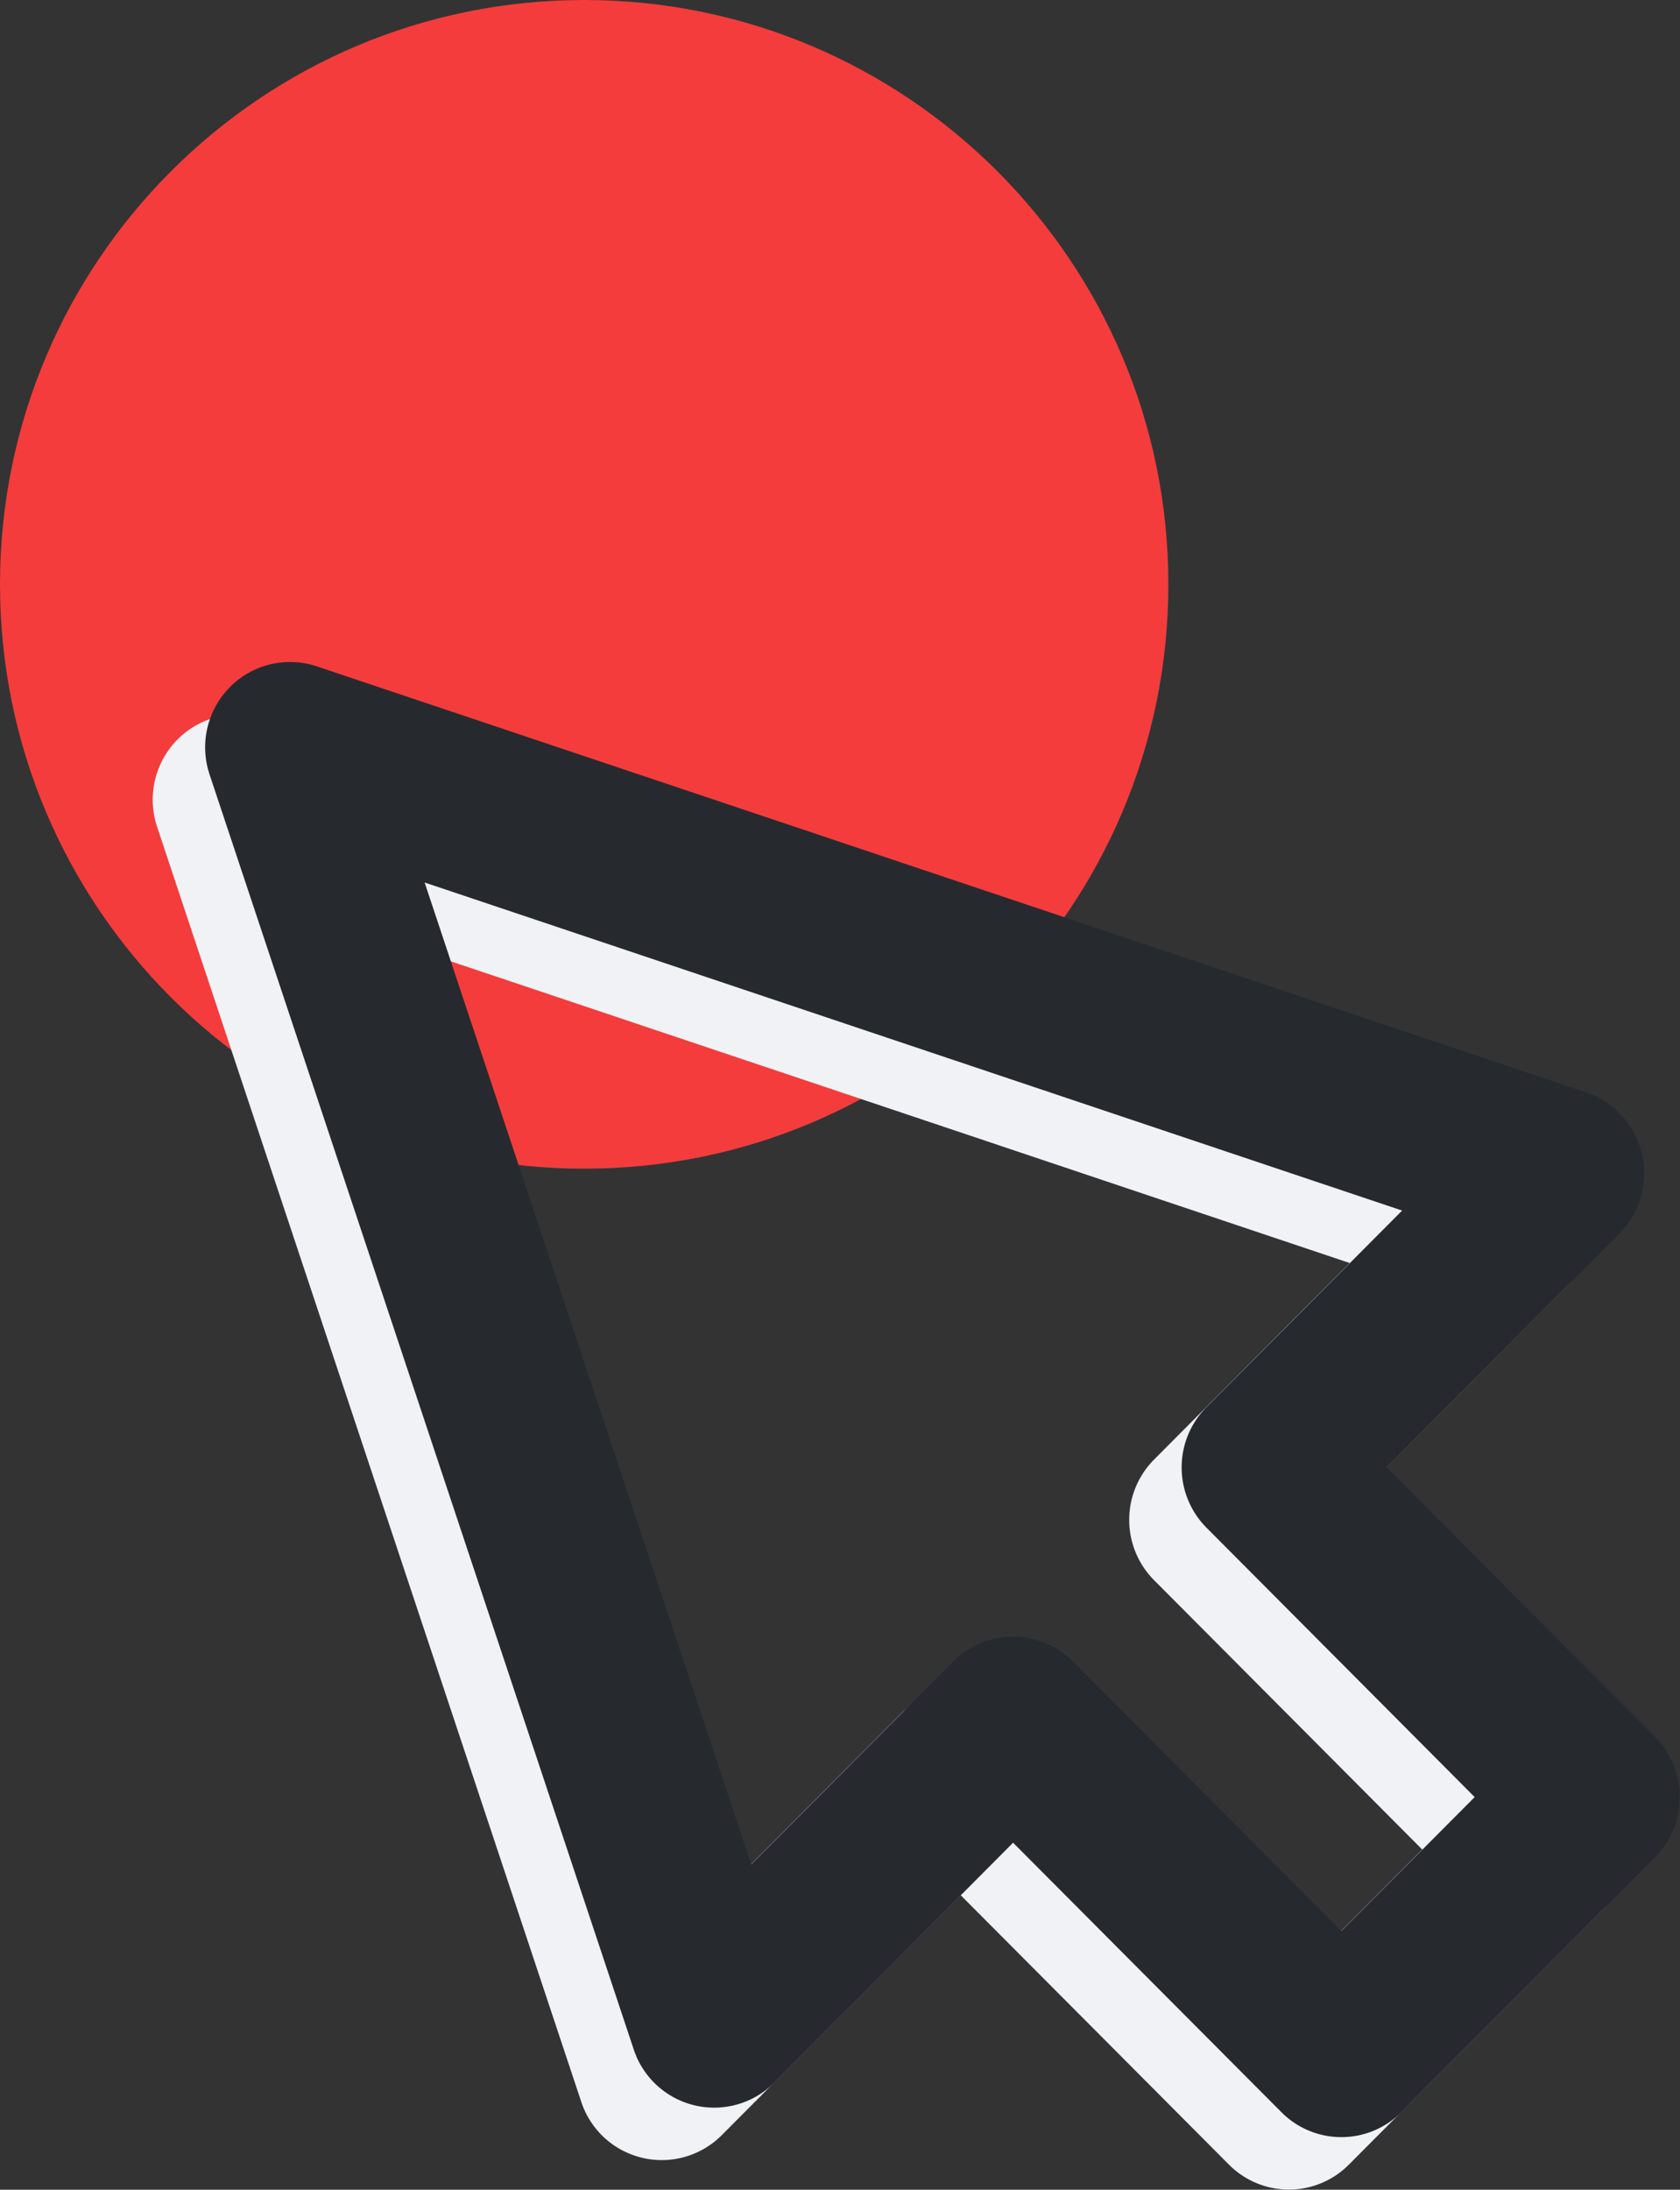 <svg xmlns="http://www.w3.org/2000/svg" width="33" height="43" viewBox="0 0 33 43"><rect x="0" y="0" width="33" height="43" fill="#333333" stroke="none"/><g><g><g><path fill="#f43c3c" d="M11.475 22.95c6.337 0 11.475-5.138 11.475-11.475S17.812 0 11.475 0 0 5.138 0 11.475 5.138 22.95 11.475 22.95z"/></g><g><g><path fill="#f1f2f6" d="M25.318 38.95l-5.268-5.29a1.66 1.66 0 0 0-2.36 0l-3.963 3.98-6.416-19.28 19.201 6.442-3.842 3.859a1.68 1.68 0 0 0 0 2.37l5.267 5.289zm6.159-3.815l-5.268-5.29 4.57-4.589a1.68 1.68 0 0 0-.65-2.774L5.198 14.117a1.663 1.663 0 0 0-1.71.404 1.68 1.68 0 0 0-.402 1.716l8.331 25.035a1.664 1.664 0 0 0 2.763.654l4.69-4.71 5.268 5.289a1.66 1.66 0 0 0 2.36 0l4.979-5a1.68 1.68 0 0 0 0-2.37z"/></g><g><path fill="#262a2f" d="M26.348 37.92l-5.268-5.29a1.66 1.66 0 0 0-2.36 0l-3.963 3.98-6.416-19.28 19.201 6.442-3.842 3.859a1.68 1.68 0 0 0 0 2.37l5.267 5.289zm6.159-3.815l-5.268-5.29 4.57-4.589a1.68 1.68 0 0 0-.65-2.774L6.228 13.087a1.663 1.663 0 0 0-1.71.404 1.68 1.68 0 0 0-.402 1.716l8.331 25.035a1.664 1.664 0 0 0 2.763.654l4.69-4.71 5.268 5.289a1.66 1.66 0 0 0 2.36 0l4.979-5a1.68 1.68 0 0 0 0-2.37z"/></g></g></g></g></svg>